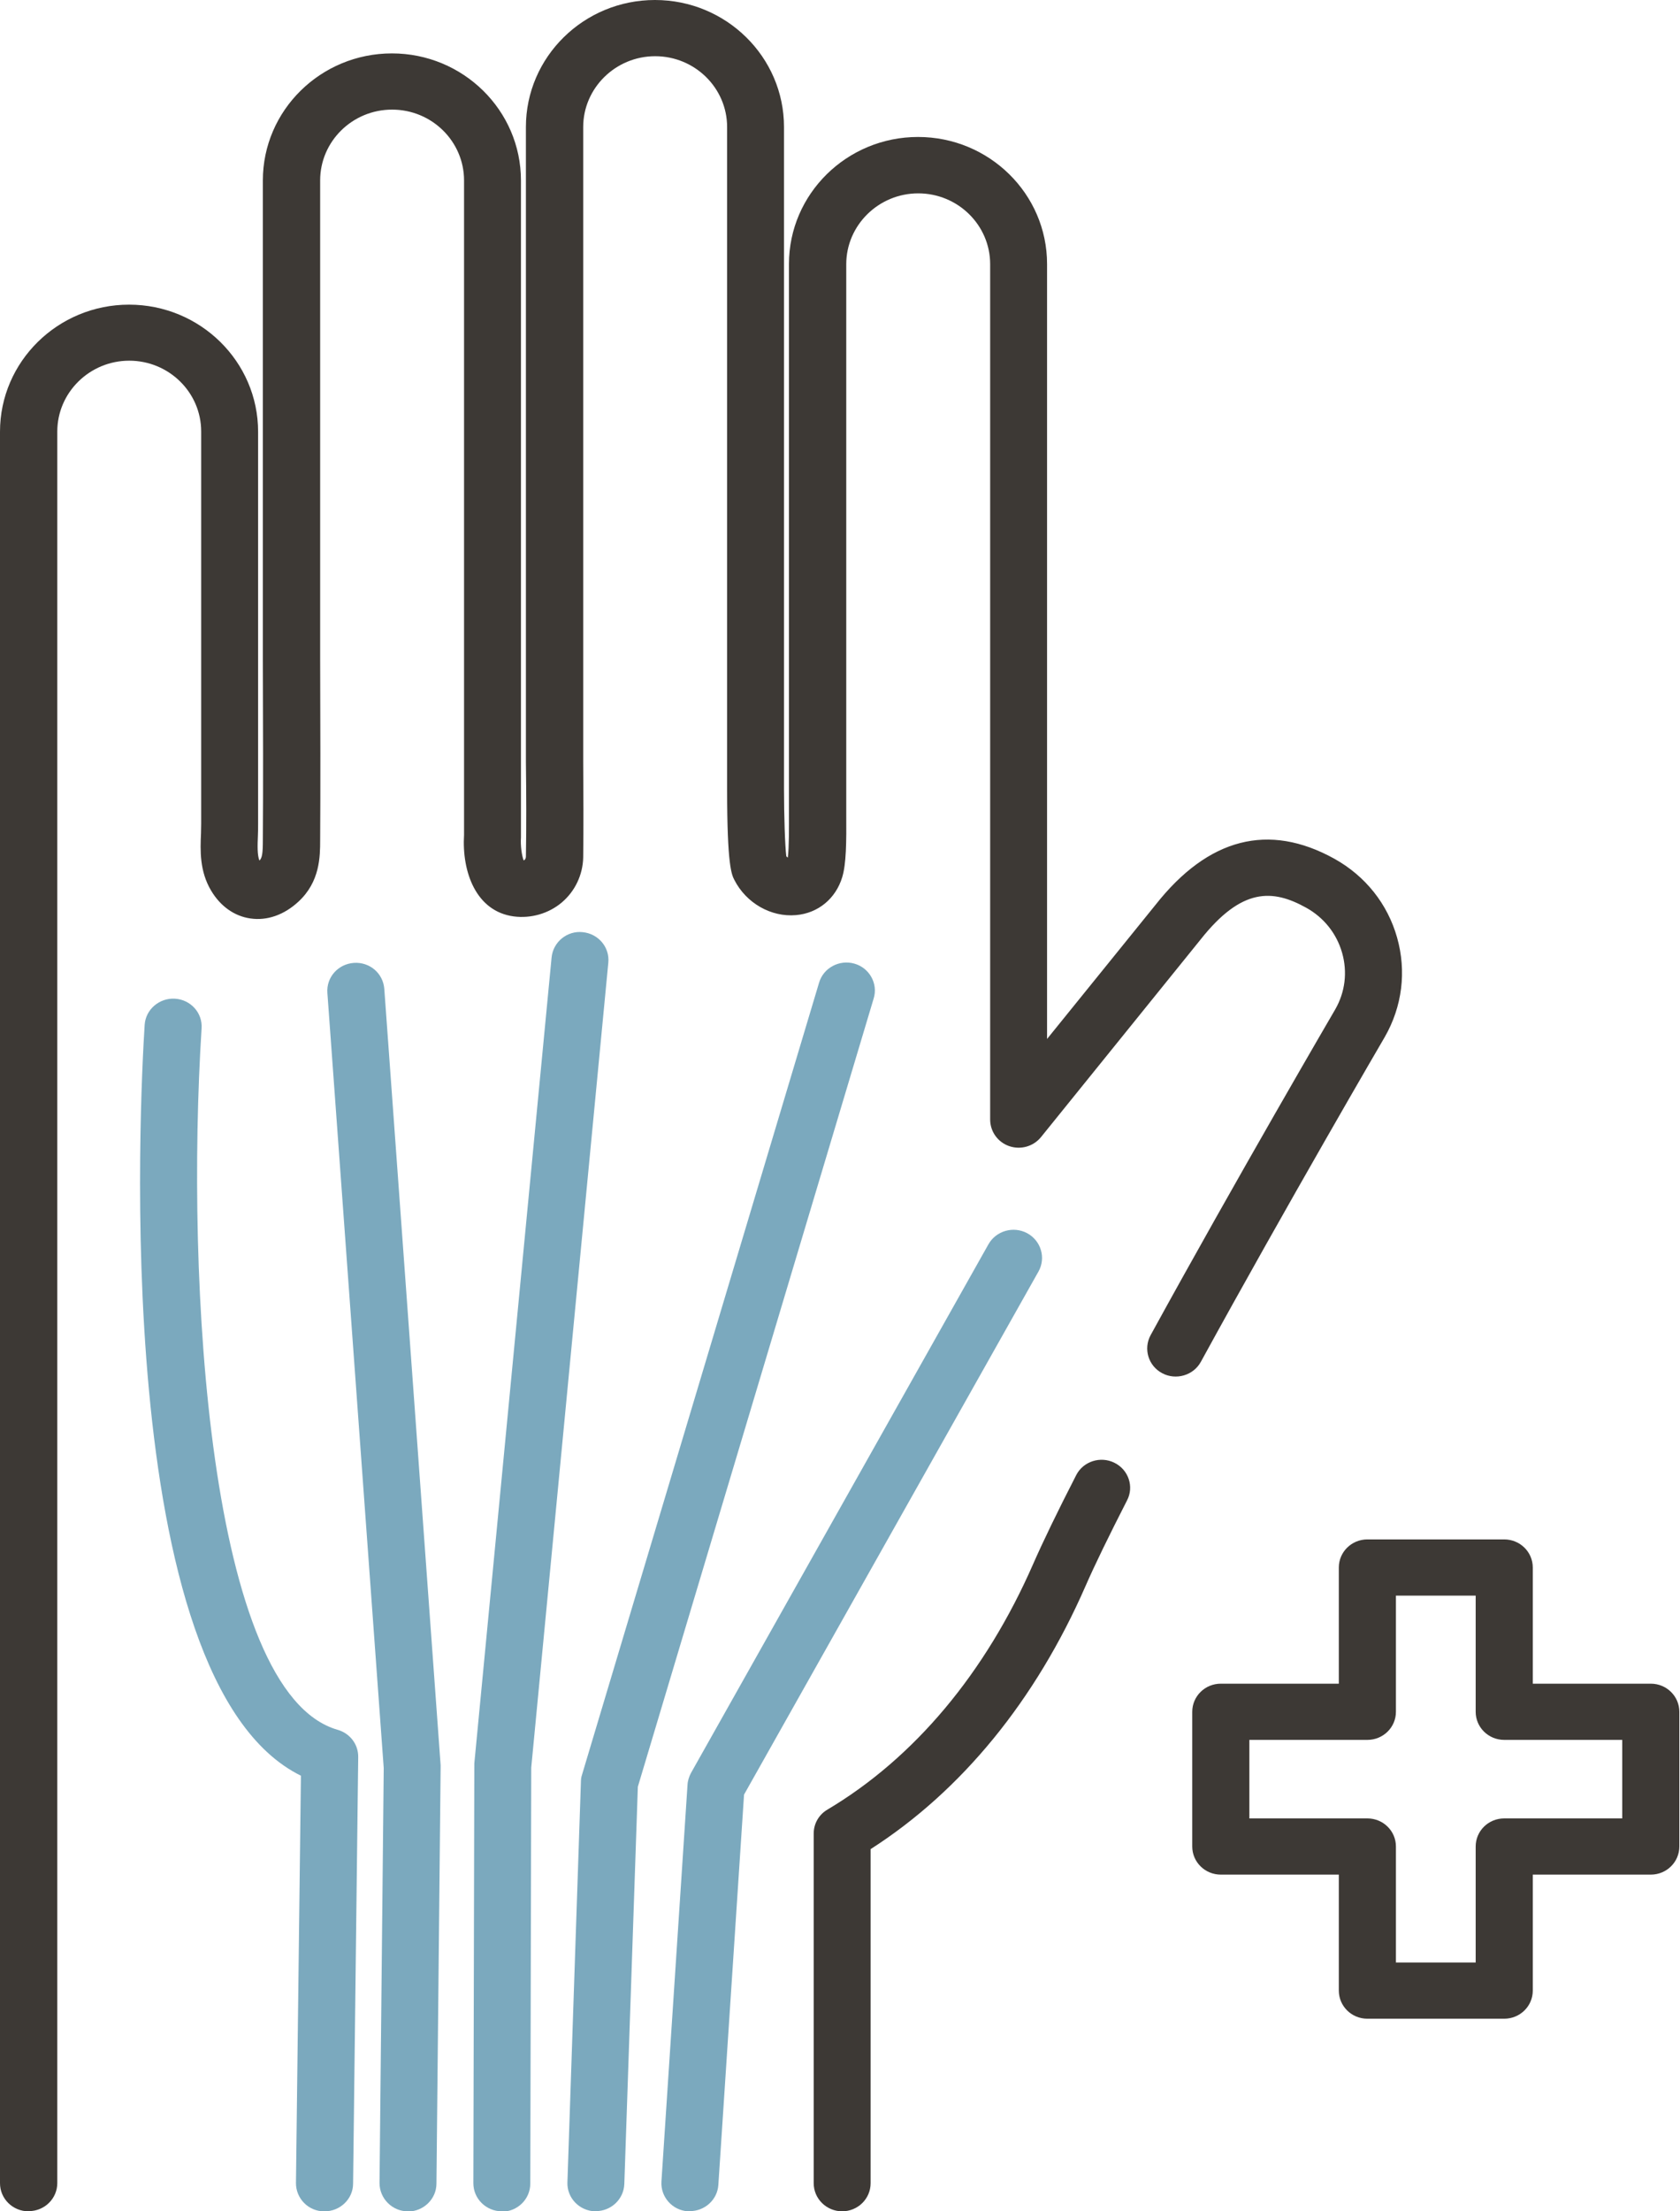<svg width="76" height="100" viewBox="0 0 76 100" fill="none" xmlns="http://www.w3.org/2000/svg">
<g clip-path="url(#clip0_1549_9907)">
<path d="M1.292 100C0.577 100 0 99.432 0 98.729V19.522C0 16.353 2.618 13.777 5.838 13.777C9.058 13.777 11.676 16.353 11.676 19.522V37.256C11.676 37.426 11.676 37.604 11.667 37.79C11.65 38.222 11.633 38.663 11.736 38.917C11.857 38.798 11.891 38.604 11.891 37.985C11.909 35.604 11.9 32.596 11.891 29.817V8.16C11.891 4.991 14.509 2.415 17.729 2.415C20.95 2.415 23.567 4.991 23.567 8.16V37.79C23.567 37.79 23.567 37.849 23.567 37.875C23.541 38.231 23.602 38.68 23.688 38.909C23.697 38.909 23.714 38.892 23.722 38.892C23.757 38.866 23.791 38.816 23.791 38.731C23.817 37.307 23.808 35.884 23.791 34.46C23.791 33.74 23.791 33.02 23.791 32.3V5.745C23.791 2.576 26.409 0 29.629 0C32.85 0 35.467 2.576 35.467 5.745V35.689C35.467 36.841 35.51 38.248 35.571 38.722C35.588 38.748 35.614 38.765 35.639 38.782C35.7 38.316 35.691 37.324 35.691 36.816V31.715V11.939C35.691 8.77 38.309 6.194 41.529 6.194C44.75 6.194 47.367 8.77 47.367 11.939V46.984L52.275 40.917C54.66 37.892 57.39 37.189 60.361 38.832C61.764 39.612 62.772 40.874 63.202 42.4C63.633 43.925 63.435 45.518 62.642 46.899C62.591 46.984 58.191 54.525 54.325 61.583C53.989 62.201 53.197 62.43 52.577 62.1C51.948 61.769 51.716 60.998 52.051 60.38C55.935 53.296 60.361 45.721 60.404 45.645C60.852 44.865 60.963 43.959 60.714 43.086C60.464 42.213 59.887 41.493 59.095 41.052C57.571 40.205 56.176 40.129 54.307 42.493L47.092 51.423C46.747 51.847 46.17 52.008 45.654 51.83C45.137 51.652 44.793 51.169 44.793 50.627V11.947C44.793 10.176 43.329 8.744 41.538 8.744C39.747 8.744 38.283 10.185 38.283 11.947V36.807C38.292 38.095 38.283 39.061 38.102 39.663C37.809 40.637 37.009 41.298 36.01 41.383C34.882 41.484 33.754 40.84 33.22 39.79C33.099 39.553 32.893 39.154 32.893 35.697V5.745C32.893 3.974 31.429 2.542 29.638 2.542C27.847 2.542 26.383 3.982 26.383 5.745V32.3C26.383 33.011 26.383 33.732 26.383 34.443C26.392 35.884 26.4 37.333 26.383 38.773C26.366 39.561 26.013 40.307 25.41 40.815C24.816 41.315 24.015 41.544 23.24 41.442C21.535 41.213 20.889 39.434 20.993 37.748V8.16C20.993 6.397 19.538 4.957 17.738 4.957C15.938 4.957 14.483 6.397 14.483 8.16V29.808C14.492 32.596 14.5 35.613 14.483 37.994C14.483 38.739 14.475 39.875 13.502 40.773C12.856 41.374 12.081 41.645 11.332 41.535C10.608 41.434 9.971 40.985 9.549 40.273C9.024 39.392 9.058 38.451 9.093 37.688C9.093 37.536 9.101 37.392 9.101 37.248V19.514C9.101 17.743 7.638 16.311 5.847 16.311C4.056 16.311 2.592 17.751 2.592 19.514V98.721C2.592 99.424 2.015 99.992 1.3 99.992L1.292 100Z" fill="#3D3935"/>
<path d="M38.102 100C37.388 100 36.81 99.432 36.81 98.729V82.918C36.81 82.469 37.043 82.062 37.431 81.834C41.366 79.495 44.586 75.648 46.739 70.725C47.186 69.708 47.841 68.353 48.685 66.709C49.003 66.082 49.787 65.836 50.415 66.15C51.053 66.463 51.311 67.234 50.984 67.853C50.166 69.454 49.529 70.759 49.107 71.725C46.851 76.885 43.501 80.986 39.385 83.621V98.729C39.385 99.432 38.808 100 38.093 100H38.102Z" fill="#3D3935"/>
<path d="M14.681 100.001H14.664C13.949 100.001 13.381 99.416 13.389 98.713L13.613 80.301C4.908 76.013 6.346 49.458 6.544 46.349C6.587 45.645 7.216 45.12 7.913 45.163C8.628 45.205 9.17 45.806 9.119 46.51C8.395 57.889 9.42 76.555 15.275 78.225C15.835 78.386 16.214 78.886 16.205 79.462L15.973 98.747C15.973 99.442 15.387 100.001 14.681 100.001Z" fill="#7BA9BE"/>
<path d="M18.461 100.001H18.452C17.738 100.001 17.169 99.416 17.169 98.722L17.359 79.954L14.81 44.9C14.758 44.197 15.292 43.595 16.007 43.544C16.73 43.494 17.333 44.019 17.385 44.722L19.933 79.826C19.933 79.826 19.933 79.894 19.933 79.928L19.744 98.747C19.744 99.442 19.159 100.009 18.452 100.009L18.461 100.001Z" fill="#7BA9BE"/>
<path d="M22.706 100C21.991 100 21.414 99.432 21.414 98.729L21.457 79.868C21.457 79.868 21.457 79.792 21.457 79.749L24.953 43.298C25.022 42.595 25.659 42.078 26.357 42.154C27.071 42.222 27.588 42.84 27.519 43.535L24.032 79.936L23.989 98.746C23.989 99.449 23.412 100.017 22.697 100.017L22.706 100Z" fill="#7BA9BE"/>
<path d="M26.96 100.001C26.96 100.001 26.935 100.001 26.917 100.001C26.203 99.975 25.643 99.391 25.669 98.688L26.28 80.564C26.28 80.453 26.297 80.352 26.332 80.25L37.052 44.443C37.25 43.765 37.974 43.383 38.654 43.578C39.334 43.773 39.73 44.485 39.523 45.154L28.855 80.801L28.243 98.764C28.218 99.45 27.649 99.992 26.952 99.992L26.96 100.001Z" fill="#7BA9BE"/>
<path d="M31.214 100C31.214 100 31.162 100 31.128 100C30.413 99.958 29.879 99.348 29.922 98.653L31.102 80.715C31.111 80.529 31.171 80.343 31.257 80.181L44.715 56.27C45.06 55.66 45.843 55.431 46.472 55.77C47.092 56.109 47.325 56.88 46.98 57.499L33.659 81.156L32.497 98.805C32.454 99.475 31.886 99.992 31.205 99.992L31.214 100Z" fill="#7BA9BE"/>
<path d="M68.048 91.29H61.857C61.143 91.29 60.566 90.722 60.566 90.019V84.774H55.227C54.513 84.774 53.935 84.206 53.935 83.503V77.41C53.935 76.707 54.513 76.139 55.227 76.139H60.566V70.886C60.566 70.183 61.143 69.615 61.857 69.615H68.048C68.763 69.615 69.34 70.183 69.34 70.886V76.139H74.679C75.393 76.139 75.97 76.707 75.97 77.41V83.503C75.97 84.206 75.393 84.774 74.679 84.774H69.34V90.019C69.34 90.722 68.763 91.29 68.048 91.29ZM63.149 88.748H66.757V83.503C66.757 82.799 67.334 82.232 68.048 82.232H73.387V78.681H68.048C67.334 78.681 66.757 78.114 66.757 77.41V72.157H63.149V77.41C63.149 78.114 62.572 78.681 61.857 78.681H56.519V82.232H61.857C62.572 82.232 63.149 82.799 63.149 83.503V88.748Z" fill="#3D3935"/>
</g>
<defs>
<clipPath id="clip0_1549_9907">
<rect width="75.972" height="100" fill="white"/>
</clipPath>
</defs>
</svg>
